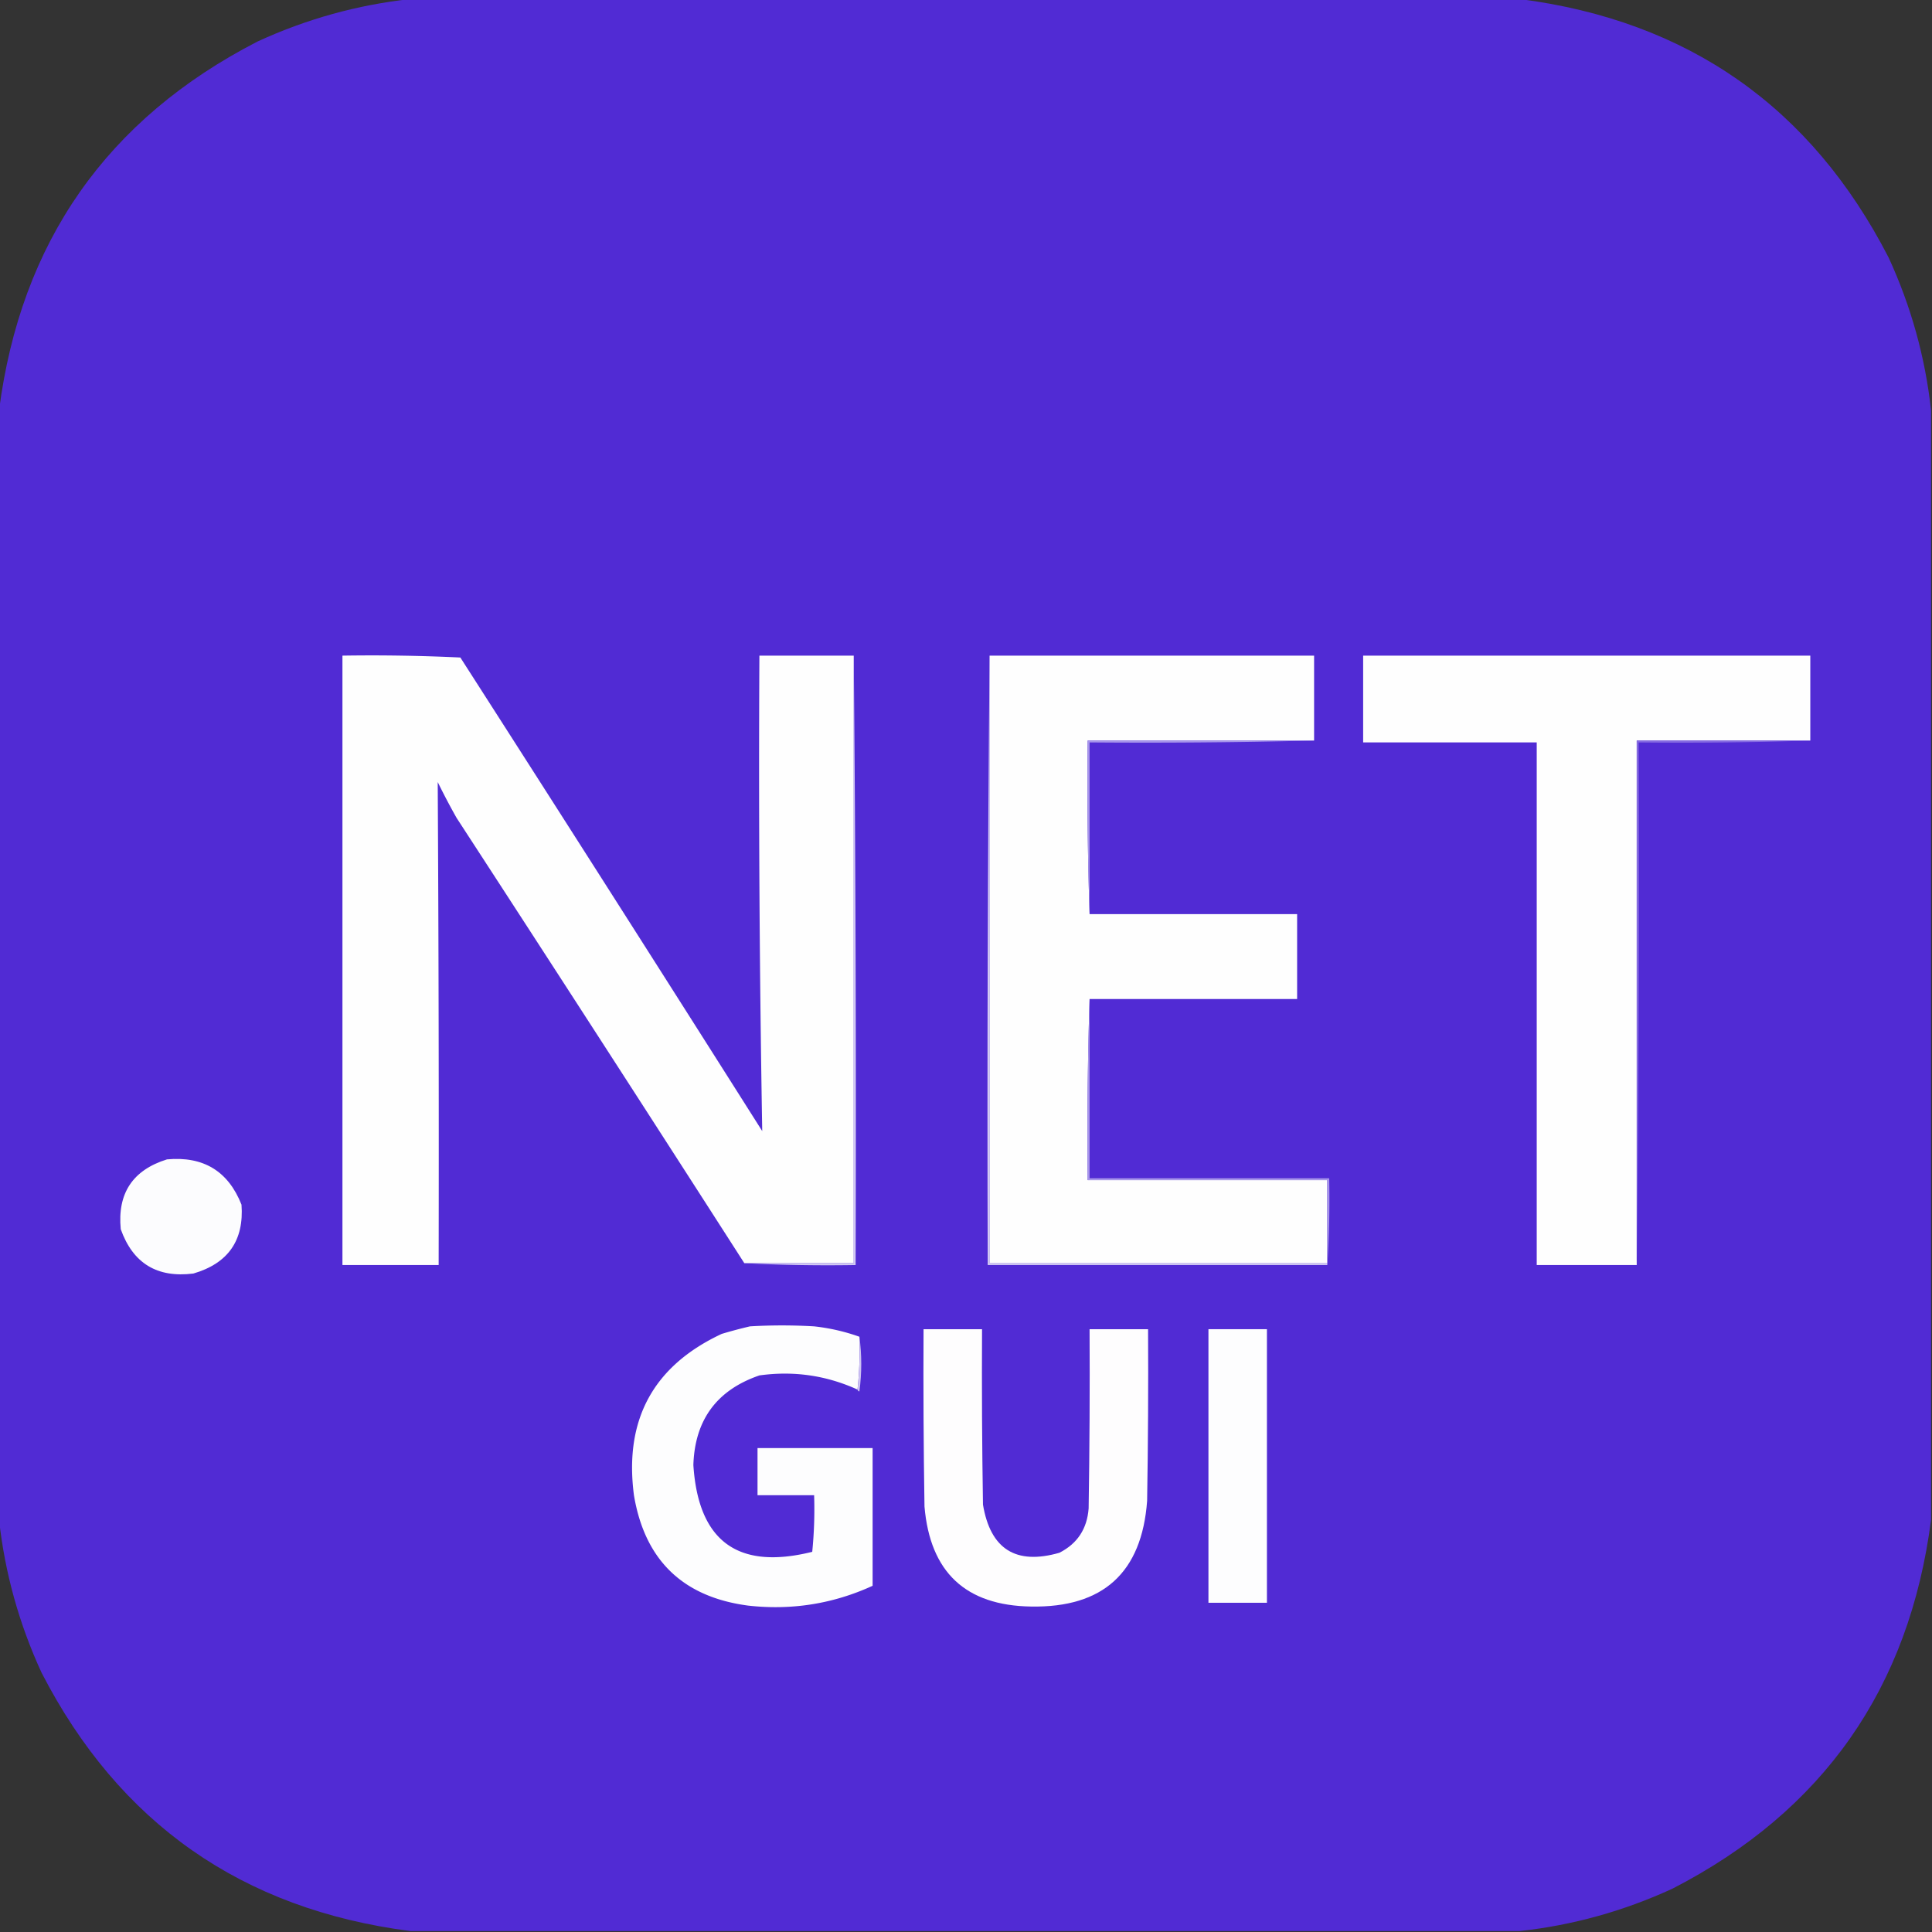 <?xml version="1.0" encoding="UTF-8" standalone="no"?>
<svg width="1024" height="1024" shape-rendering="geometricPrecision" text-rendering="geometricPrecision"
    image-rendering="optimizeQuality" fill-rule="evenodd" clip-rule="evenodd" version="1.1" id="svg13"
    xmlns="http://www.w3.org/2000/svg" xmlns:svg="http://www.w3.org/2000/svg">
    <rect width="100%" height="100%" fill="#333333" stroke="none"/>
    <defs id="defs13" />
    <path fill="#512bd4"
        d="m 217.5,-0.5 h 588 c 89.266,11.529 154.433,57.196 195.5,137 11.92,25.9 19.42,52.9 22.5,81 v 588 c -11.53,89.266 -57.196,154.433 -137,195.5 -25.9,11.92 -52.9,19.42 -81,22.5 h -588 C 128.234,1011.97 63.067,966.304 22,886.5 10.083,860.6 2.583,833.6 -0.5,805.5 v -588 C 11.029,128.234 56.696,63.067 136.5,22 162.4,10.083 189.4,2.583 217.5,-0.5 Z"
        id="path1" />
    <path fill="#fefefe"
        d="m 452.5,347.5 v 322 h -58 a 44602.353,44602.353 0 0 0 -152.5,-236 365.497,365.497 0 0 1 -10,-19 c 0.489,85.292 0.656,170.625 0.5,256 h -51 v -323 a 985.248,985.248 0 0 1 62.5,1 48977.864,48977.864 0 0 1 160,251 11115.12,11115.12 0 0 1 -1.5,-252 z"
        id="path2" />
    <path fill="#d2c9f3" d="m 452.5,347.5 a 26088.594,26088.594 0 0 1 1,323 c -19.84,0.33 -39.507,-0.003 -59,-1 h 58 z"
        id="path3" />
    <path fill="#d2caf3" d="m 524.5,347.5 v 322 h 179 v 1 h -180 c -0.333,-107.835 10e-4,-215.501 1,-323 z"
        id="path4" />
    <path fill="#fefefe"
        d="m 524.5,347.5 h 172 v 45 h -120 a 2117.57,2117.57 0 0 0 1,92 h 110 v 45 h -110 a 2304.214,2304.214 0 0 0 -1,96 h 127 v 44 h -179 z m 435,45 h -92 v 278 h -53 v -277 h -92 v -46 h 237 z"
        id="path5" />
    <path fill="#a795ea" d="m 696.5,392.5 a 3539.447,3539.447 0 0 1 -119,1 v 91 a 2117.57,2117.57 0 0 1 -1,-92 z"
        id="path6" />
    <path fill="#856ae1" d="m 959.5,392.5 a 2071.736,2071.736 0 0 1 -91,1 c 0.333,92.502 -10e-4,184.835 -1,277 v -278 z"
        id="path7" />
    <path fill="#a795ea"
        d="m 577.5,529.5 v 95 h 127 a 529.493,529.493 0 0 1 -1,46 v -1 -44 h -127 c -0.332,-32.171 0.002,-64.171 1,-96 z"
        id="path8" />
    <path fill="#fcfcfe"
        d="m 88.5,614.5 c 19.285,-1.785 32.451,6.215 39.5,24 1.4,18.953 -7.1,31.12 -25.5,36.5 -19.218,2.422 -32.052,-5.412 -38.5,-23.5 -1.836,-19.002 6.33,-31.335 24.5,-37 z"
        id="path9" />
    <path fill="#fdfdfe"
        d="m 455.5,708.5 c 0.327,9.515 -0.006,18.848 -1,28 -16.555,-7.526 -33.889,-10.026 -52,-7.5 -22.571,7.745 -34.238,23.578 -35,47.5 2.619,40.478 23.619,55.811 63,46 a 225.771,225.771 0 0 0 1,-30 h -30 v -25 h 61 v 73 c -20.928,9.587 -42.928,13.087 -66,10.5 -34.57,-4.569 -54.736,-24.069 -60.5,-58.5 -5.236,-40.043 10.264,-68.543 46.5,-85.5 a 249.034,249.034 0 0 1 15,-4 289.106,289.106 0 0 1 34,0 104.676,104.676 0 0 1 24,5.5 z"
        id="path10" />
    <path fill="#fefdfe"
        d="m 489.5,704.5 h 31 c -0.167,31.002 0,62.002 0.5,93 3.949,23.609 17.449,32.109 40.5,25.5 9.513,-4.833 14.68,-12.667 15.5,-23.5 0.5,-31.665 0.667,-63.332 0.5,-95 h 31 c 0.167,30.335 0,60.668 -0.5,91 -2.813,38.002 -23.313,56.669 -61.5,56 -34.693,-0.52 -53.526,-18.187 -56.5,-53 -0.5,-31.332 -0.667,-62.665 -0.5,-94 z"
        id="path11" />
    <path fill="#fdfdfe" d="m 640.5,704.5 h 31 v 145 h -31 z" id="path12" />
    <path fill="#ccc1f2"
        d="m 455.5,708.5 c 1.323,9.508 1.323,19.175 0,29 -0.607,-0.124 -0.94,-0.457 -1,-1 0.994,-9.152 1.327,-18.485 1,-28 z"
        id="path13" />
</svg>